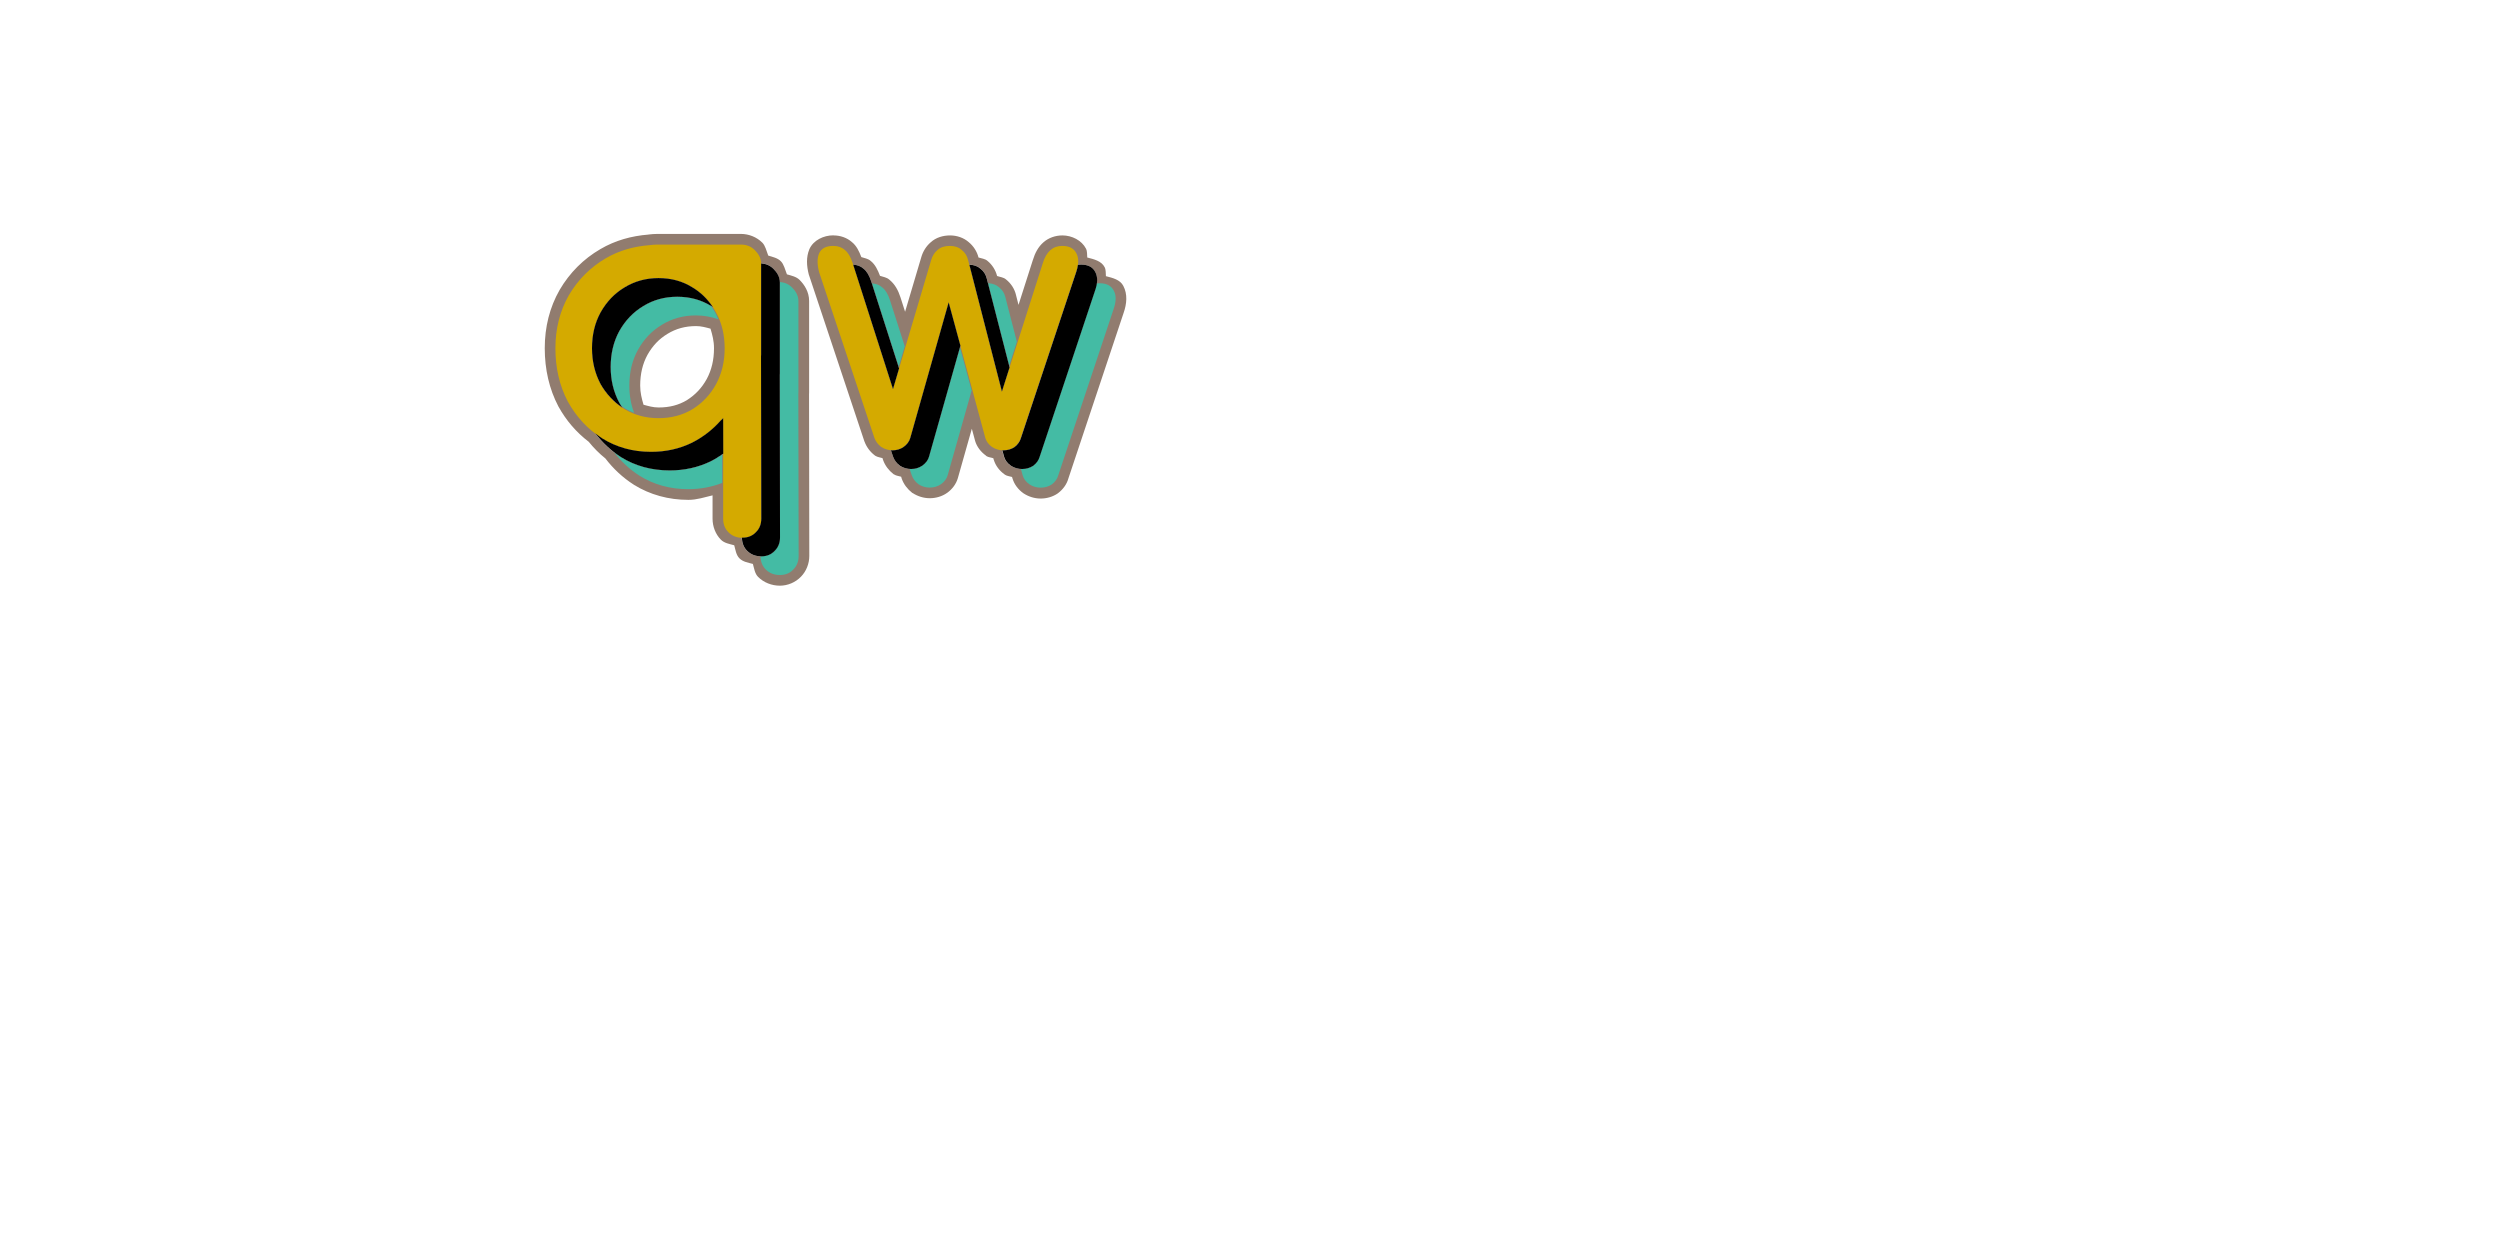 <?xml version="1.0" encoding="UTF-8" standalone="no"?>
<svg
   xmlns:dc="http://purl.org/dc/elements/1.1/"
   xmlns:cc="http://creativecommons.org/ns#"
   xmlns:rdf="http://www.w3.org/1999/02/22-rdf-syntax-ns#"
   xmlns:svg="http://www.w3.org/2000/svg"
   xmlns="http://www.w3.org/2000/svg"
   xmlns:sodipodi="http://sodipodi.sourceforge.net/DTD/sodipodi-0.dtd"
   xmlns:inkscape="http://www.inkscape.org/namespaces/inkscape"
   width="30.0mm"
   height="15.0mm"
   viewBox="0 0 30.0 15.0"
   version="1.1"
   id="svg8"
   sodipodi:docname="qw footprint v2.svg"
   inkscape:version="1.0 (4035a4fb49, 2020-05-01)">
  <defs
     id="defs2">
    <clipPath
       clipPathUnits="userSpaceOnUse"
       id="clipPath891">
      <path
         d="M 0,850.393 H 850.394 V 0 H 0 Z"
         id="path889" />
    </clipPath>
  </defs>
  <sodipodi:namedview
     id="base"
     pagecolor="#ffffff"
     bordercolor="#666666"
     borderopacity="1.0"
     inkscape:pageopacity="0.0"
     inkscape:pageshadow="2"
     inkscape:zoom="16"
     inkscape:cx="65.02789"
     inkscape:cy="29.013851"
     inkscape:document-units="mm"
     inkscape:current-layer="g854"
     inkscape:document-rotation="0"
     showgrid="true"
     inkscape:window-width="3440"
     inkscape:window-height="1369"
     inkscape:window-x="-8"
     inkscape:window-y="247"
     inkscape:window-maximized="1"
     borderlayer="true">
    <inkscape:grid
       spacingx="2.54"
       spacingy="2.54"
       empspacing="1"
       type="xygrid"
       units="mm"
       id="grid834" />
  </sodipodi:namedview>
  <g
     inkscape:label="[fixed] BG"
     inkscape:groupmode="layer"
     sodipodi:insensitive="true"
     id="g840"
     style="display:inline">
    <rect
       x="0"
       y="0"
       width="30"
       height="15"
       style="fill:#ffffff;fill-opacity:1;stroke:none"
       id="rect838" />
  </g>
  <g
     inkscape:label="Edge.Cuts"
     inkscape:groupmode="layer"
     id="g842"
     style="display:inline" />
  <g
     inkscape:label="B.Cu"
     inkscape:groupmode="layer"
     id="g844"
     style="display:inline" />
  <g
     inkscape:label="B.Mask"
     inkscape:groupmode="layer"
     id="g846"
     style="display:inline" />
  <g
     inkscape:label="B.SilkS"
     inkscape:groupmode="layer"
     id="g848"
     style="display:inline" />
  <g
     inkscape:label="F.Cu"
     inkscape:groupmode="layer"
     id="g850"
     style="display:inline">
    <path
       id="path998"
       style="color:#000000;font-style:normal;font-variant:normal;font-weight:bold;font-stretch:normal;font-size:10.583px;line-height:1.25;font-family:Comfortaa;-inkscape-font-specification:'Comfortaa Bold';font-variant-ligatures:normal;font-variant-position:normal;font-variant-caps:normal;font-variant-numeric:normal;font-variant-alternates:normal;font-variant-east-asian:normal;font-feature-settings:normal;font-variation-settings:normal;text-indent:0;text-align:start;text-decoration:none;text-decoration-line:none;text-decoration-style:solid;text-decoration-color:#000000;letter-spacing:-0.265px;word-spacing:normal;text-transform:none;writing-mode:lr-tb;direction:ltr;text-orientation:mixed;dominant-baseline:auto;baseline-shift:baseline;text-anchor:start;white-space:normal;shape-padding:0;shape-margin:0;inline-size:0;clip-rule:nonzero;display:inline;overflow:visible;visibility:visible;isolation:auto;mix-blend-mode:normal;color-interpolation:sRGB;color-interpolation-filters:linearRGB;solid-color:#000000;solid-opacity:1;vector-effect:none;fill:#917c6f;fill-opacity:1;fill-rule:nonzero;stroke:none;stroke-width:0.256;stroke-linecap:butt;stroke-linejoin:miter;stroke-miterlimit:4;stroke-dasharray:none;stroke-dashoffset:0;stroke-opacity:1;color-rendering:auto;image-rendering:auto;shape-rendering:auto;text-rendering:auto;enable-background:accumulate;stop-color:#000000"
       d="m 7.891,2.807 c -0.039,0 -0.074,0.003 -0.107,0.007 -6.095e-4,4.79e-5 -0.001,8.115e-4 -0.002,8.571e-4 C 7.577,2.831 7.382,2.885 7.205,2.989 7.002,3.107 6.837,3.272 6.716,3.478 v 8.571e-4 L 6.715,3.48 C 6.596,3.688 6.537,3.924 6.537,4.179 c 0,0.254 0.054,0.489 0.163,0.697 v 8.57e-4 l 8.571e-4,6.429e-4 c 0.093,0.169 0.216,0.311 0.364,0.424 0.06,0.074 0.126,0.141 0.2,0.2 0.094,0.123 0.208,0.23 0.341,0.315 l 8.571e-4,8.57e-4 c 0.194,0.12 0.416,0.181 0.655,0.181 0.102,0 0.194,-0.032 0.289,-0.054 v 0.28 c 0,0.093 0.035,0.186 0.1,0.252 0.042,0.042 0.103,0.051 0.16,0.067 0.016,0.056 0.022,0.116 0.063,0.157 0.043,0.043 0.104,0.051 0.161,0.067 0.016,0.055 0.022,0.115 0.063,0.156 0.068,0.068 0.164,0.105 0.261,0.105 0.094,0 0.188,-0.04 0.253,-0.108 0.064,-0.065 0.1,-0.157 0.1,-0.249 l -0.003,-1.948 c 10e-5,0.007 8.571e-4,0.004 8.571e-4,-0.018 v -1.094 c 0,-0.11 -0.058,-0.196 -0.114,-0.252 C 9.555,3.319 9.497,3.308 9.443,3.292 9.421,3.235 9.406,3.171 9.371,3.136 9.331,3.095 9.273,3.084 9.219,3.067 9.198,3.011 9.183,2.947 9.148,2.912 9.081,2.845 8.986,2.807 8.891,2.807 h -0.989 z m 2.109,0.017 c -0.116,0 -0.239,0.058 -0.287,0.165 l -8.571e-4,6.428e-4 v 0.002 c -0.039,0.094 -0.034,0.197 -0.006,0.305 l 0.002,0.005 0.665,1.996 8.57e-4,8.571e-4 c 0.024,0.066 0.068,0.124 0.123,0.166 l 0.004,0.003 0.005,0.003 c 0.026,0.016 0.056,0.018 0.084,0.027 l 0.007,0.023 8.57e-4,0.002 c 0.024,0.066 0.068,0.123 0.123,0.166 l 0.004,0.003 0.005,0.002 c 0.026,0.017 0.056,0.018 0.084,0.027 l 0.007,0.024 8.57e-4,0.002 c 0.024,0.066 0.068,0.123 0.123,0.166 l 0.004,0.003 0.005,0.002 c 0.06,0.039 0.132,0.061 0.203,0.061 0.073,0 0.147,-0.021 0.207,-0.063 h 6.43e-4 l 8.57e-4,-8.569e-4 c 0.06,-0.043 0.108,-0.105 0.129,-0.177 L 11.662,5.145 11.701,5.289 v 8.571e-4 c 0.021,0.072 0.07,0.134 0.13,0.177 l 0.002,0.002 0.002,0.003 c 0.026,0.017 0.057,0.017 0.085,0.027 l 0.004,0.016 8.57e-4,8.571e-4 c 0.021,0.072 0.069,0.134 0.13,0.177 l 0.002,0.002 0.003,0.002 c 0.026,0.017 0.056,0.018 0.085,0.027 l 0.004,0.016 8.57e-4,8.571e-4 c 0.021,0.072 0.069,0.134 0.129,0.177 l 0.003,0.002 0.003,0.002 c 0.06,0.039 0.131,0.061 0.203,0.061 0.073,0 0.147,-0.021 0.207,-0.063 l 0.002,-0.002 0.003,-0.002 c 0.057,-0.044 0.102,-0.105 0.121,-0.174 L 13.483,3.756 c 0.039,-0.111 0.049,-0.226 -0.003,-0.325 -0.038,-0.075 -0.127,-0.096 -0.209,-0.117 -0.004,-0.036 0.002,-0.073 -0.015,-0.107 -0.038,-0.075 -0.127,-0.096 -0.209,-0.117 -0.004,-0.036 0.002,-0.072 -0.015,-0.106 -0.052,-0.101 -0.17,-0.159 -0.283,-0.159 -0.083,0 -0.166,0.028 -0.228,0.083 -0.062,0.054 -0.101,0.128 -0.126,0.211 v 8.569e-4 c -1.15e-4,3.763e-4 -7.32e-4,4.798e-4 -8.57e-4,8.571e-4 l -0.172,0.538 -0.03,-0.118 v -6.428e-4 c -0.017,-0.073 -0.06,-0.139 -0.119,-0.186 -0.03,-0.027 -0.071,-0.029 -0.108,-0.042 -0.018,-0.071 -0.059,-0.136 -0.116,-0.182 -0.03,-0.026 -0.07,-0.028 -0.107,-0.04 -0.018,-0.072 -0.06,-0.137 -0.117,-0.184 -0.061,-0.054 -0.143,-0.081 -0.224,-0.081 -0.085,0 -0.17,0.025 -0.232,0.082 -0.055,0.047 -0.094,0.11 -0.114,0.18 l -0.194,0.654 -0.055,-0.172 c -0.028,-0.087 -0.068,-0.16 -0.135,-0.214 -0.031,-0.027 -0.072,-0.032 -0.111,-0.045 -0.027,-0.07 -0.057,-0.136 -0.113,-0.18 -0.031,-0.027 -0.073,-0.032 -0.111,-0.045 -0.027,-0.07 -0.057,-0.135 -0.113,-0.18 -0.06,-0.053 -0.14,-0.08 -0.22,-0.08 z M 9.133,3.16 c 0.058,0.004 0.108,0.025 0.148,0.066 0.042,0.042 0.076,0.096 0.076,0.161 v 1.094 c 0,0.006 -0.001,0.012 -0.001,0.018 l 0.003,1.949 c 1.185e-4,0.066 -0.021,0.119 -0.063,0.161 -0.042,0.045 -0.096,0.067 -0.161,0.067 -0.069,0 -0.126,-0.022 -0.171,-0.067 -0.041,-0.041 -0.061,-0.094 -0.062,-0.158 0.003,8.27e-5 0.005,8.57e-4 0.008,8.57e-4 0.066,0 0.119,-0.022 0.161,-0.067 0.042,-0.042 0.063,-0.096 0.063,-0.162 L 9.132,4.275 c 8.29e-5,-0.006 0.001,-0.012 0.001,-0.018 V 3.164 c 0,-0.001 -1.948e-4,-0.002 -2.142e-4,-0.003 z m 3.839,0.015 c 0.084,0 0.141,0.03 0.171,0.09 0.03,0.057 0.028,0.131 -0.004,0.224 L 12.474,5.48 c -0.012,0.042 -0.037,0.078 -0.076,0.108 -0.039,0.027 -0.084,0.04 -0.135,0.04 -0.048,0 -0.093,-0.014 -0.135,-0.04 -0.042,-0.03 -0.069,-0.066 -0.081,-0.108 l -0.021,-0.077 c 0.004,1.95e-4 0.008,8.571e-4 0.012,8.571e-4 0.051,0 0.096,-0.013 0.135,-0.04 0.039,-0.03 0.064,-0.066 0.076,-0.108 l 0.663,-1.991 c 0.011,-0.031 0.017,-0.06 0.021,-0.087 0.012,-0.002 0.024,-0.003 0.037,-0.003 z m -1.34,8.57e-4 c 0.055,0.002 0.1,0.017 0.134,0.048 0.039,0.03 0.064,0.07 0.076,0.121 l 0.273,1.064 -0.092,0.29 z m -1.394,2.143e-4 c 0.05,0.003 0.092,0.018 0.124,0.048 0.039,0.03 0.07,0.082 0.094,0.157 l 0.333,1.04 -0.073,0.248 z M 7.902,3.337 c 0.152,0 0.288,0.037 0.408,0.112 0.099,0.059 0.18,0.139 0.244,0.238 -0.007,-0.004 -0.013,-0.009 -0.02,-0.013 C 8.415,3.598 8.279,3.561 8.127,3.561 c -0.149,0 -0.285,0.037 -0.408,0.112 C 7.599,3.745 7.503,3.845 7.432,3.973 7.363,4.099 7.328,4.242 7.328,4.404 c 0,0.158 0.035,0.302 0.103,0.43 0.012,0.021 0.025,0.039 0.038,0.059 C 7.362,4.82 7.274,4.726 7.207,4.61 7.139,4.481 7.104,4.338 7.104,4.18 c 0,-0.161 0.035,-0.305 0.103,-0.43 C 7.279,3.621 7.375,3.52 7.494,3.449 7.617,3.374 7.753,3.337 7.902,3.337 Z m 3.482,0.292 0.14,0.519 -0.378,1.332 c -0.012,0.042 -0.039,0.078 -0.081,0.108 -0.039,0.027 -0.084,0.04 -0.134,0.04 -0.048,0 -0.093,-0.014 -0.135,-0.04 C 10.759,5.557 10.732,5.521 10.717,5.48 L 10.691,5.402 c 0.006,3.898e-4 0.011,0.001 0.017,0.001 0.051,0 0.095,-0.013 0.134,-0.04 0.042,-0.03 0.069,-0.066 0.081,-0.108 z m -3.033,0.284 c 0.064,0 0.119,0.016 0.175,0.031 0.022,0.073 0.042,0.147 0.042,0.235 0,0.139 -0.029,0.261 -0.087,0.369 -0.059,0.107 -0.136,0.189 -0.237,0.253 -3.346e-4,2.098e-4 -4.839e-4,6.498e-4 -8.571e-4,8.571e-4 -0.099,0.059 -0.208,0.088 -0.34,0.088 -0.065,0 -0.123,-0.017 -0.181,-0.033 -0.021,-0.072 -0.04,-0.145 -0.04,-0.229 0,-0.143 0.03,-0.264 0.087,-0.369 0.062,-0.11 0.14,-0.192 0.24,-0.252 l 8.57e-4,-6.428e-4 c 0.103,-0.063 0.214,-0.093 0.342,-0.093 z m 0.327,1.106 v 0.426 c -0.048,0.034 -0.098,0.066 -0.153,0.093 C 8.376,5.61 8.213,5.645 8.037,5.645 7.819,5.645 7.623,5.592 7.449,5.484 7.329,5.408 7.228,5.312 7.142,5.199 c 0.027,0.021 0.054,0.042 0.083,0.061 0.173,0.108 0.369,0.162 0.587,0.162 0.176,1e-7 0.339,-0.036 0.489,-0.108 0.135,-0.067 0.249,-0.157 0.345,-0.265 3.397e-4,-3.049e-4 7.317e-4,-5.521e-4 0.001,-8.57e-4 l -2.143e-4,-2.143e-4 c 0.001,-0.002 0.003,-0.003 0.004,-0.004 l 4.285e-4,4.284e-4 c 0.009,-0.008 0.018,-0.016 0.026,-0.024 z" />
  </g>
  <g
     inkscape:label="F.Mask"
     inkscape:groupmode="layer"
     id="g852"
     style="display:inline">
    <path
       id="path855-0"
       style="font-style:normal;font-variant:normal;font-weight:bold;font-stretch:normal;font-size:10.583px;line-height:1.25;font-family:Comfortaa;-inkscape-font-specification:'Comfortaa Bold';letter-spacing:-0.265px;display:inline;fill:#44bba4;fill-opacity:1;stroke-width:0.112"
       d="m 9.357,3.384 c 1.74e-5,0.001 4.286e-4,0.002 4.286e-4,0.003 v 1.094 c 0,0.006 -0.001,0.012 -0.001,0.018 l 0.003,1.949 c 1.16e-4,0.066 -0.021,0.119 -0.063,0.161 -0.042,0.045 -0.096,0.067 -0.161,0.067 -0.003,0 -0.006,-7.742e-4 -0.009,-8.571e-4 8.292e-4,0.064 0.021,0.117 0.062,0.158 0.045,0.045 0.102,0.067 0.171,0.067 0.066,0 0.119,-0.022 0.161,-0.067 0.042,-0.042 0.063,-0.096 0.063,-0.162 L 9.58,4.724 c 8.3e-5,-0.006 0.001,-0.012 0.001,-0.018 V 3.612 C 9.581,3.546 9.547,3.492 9.505,3.45 9.465,3.41 9.415,3.388 9.357,3.384 Z M 8.127,3.561 c -0.149,0 -0.285,0.037 -0.408,0.112 C 7.599,3.745 7.503,3.845 7.432,3.973 7.363,4.099 7.328,4.242 7.328,4.404 c 0,0.158 0.035,0.302 0.103,0.43 0.007,0.012 0.015,0.023 0.023,0.035 0.015,0.011 0.03,0.023 0.046,0.033 0.035,0.021 0.072,0.037 0.109,0.052 -0.037,-0.1 -0.057,-0.209 -0.057,-0.325 0,-0.161 0.034,-0.305 0.103,-0.43 C 7.727,4.069 7.823,3.969 7.943,3.897 8.065,3.822 8.201,3.785 8.351,3.785 c 0.097,0 0.186,0.017 0.269,0.047 -0.011,-0.027 -0.022,-0.053 -0.036,-0.078 C 8.568,3.725 8.551,3.698 8.533,3.672 8.414,3.598 8.278,3.561 8.127,3.561 Z M 7.366,5.423 c 0.086,0.112 0.187,0.208 0.307,0.285 0.173,0.108 0.369,0.162 0.587,0.162 0.145,0 0.28,-0.026 0.407,-0.075 V 5.452 C 8.623,5.483 8.576,5.513 8.525,5.538 8.376,5.61 8.213,5.645 8.037,5.645 c -0.218,0 -0.414,-0.054 -0.587,-0.161 -0.029,-0.019 -0.056,-0.04 -0.083,-0.061 z" />
    <path
       id="path865-6"
       style="font-style:normal;font-variant:normal;font-weight:bold;font-stretch:normal;font-size:10.583px;line-height:1.25;font-family:Comfortaa;-inkscape-font-specification:'Comfortaa Bold';letter-spacing:-0.265px;display:inline;fill:#44bba4;fill-opacity:1;stroke-width:0.112"
       d="m 13.196,3.399 c -0.013,0 -0.025,0.001 -0.037,0.003 -0.004,0.027 -0.01,0.056 -0.021,0.087 L 12.474,5.48 c -0.012,0.042 -0.037,0.078 -0.076,0.108 -0.039,0.027 -0.084,0.04 -0.135,0.04 -0.004,0 -0.008,-8.806e-4 -0.012,-0.001 l 0.021,0.077 c 0.012,0.042 0.039,0.078 0.081,0.108 0.042,0.027 0.087,0.04 0.135,0.04 0.051,-4e-7 0.096,-0.014 0.135,-0.04 0.039,-0.03 0.064,-0.066 0.076,-0.108 L 13.362,3.713 c 0.033,-0.093 0.034,-0.168 0.004,-0.224 -0.03,-0.06 -0.087,-0.09 -0.17,-0.09 z m -1.34,6.427e-4 0.254,0.991 0.092,-0.29 -0.137,-0.532 c -0.012,-0.051 -0.037,-0.091 -0.076,-0.121 -0.034,-0.031 -0.079,-0.047 -0.134,-0.049 z m -1.393,4.285e-4 0.321,1.003 0.073,-0.247 -0.176,-0.55 c -0.024,-0.075 -0.055,-0.127 -0.094,-0.157 -0.033,-0.03 -0.074,-0.045 -0.124,-0.048 z m 1.056,0.767 -0.372,1.312 c -0.012,0.042 -0.039,0.078 -0.081,0.108 -0.039,0.027 -0.084,0.04 -0.134,0.04 -0.006,0 -0.011,-9.042e-4 -0.017,-0.001 l 0.026,0.077 c 0.015,0.042 0.042,0.078 0.081,0.108 0.042,0.027 0.087,0.04 0.134,0.04 0.051,0 0.096,-0.014 0.135,-0.04 0.042,-0.03 0.069,-0.066 0.081,-0.108 l 0.288,-1.017 z" />
  </g>
  <g
     inkscape:label="F.SilkS"
     inkscape:groupmode="layer"
     id="g854"
     style="display:inline">
    <path
       id="path1511"
       style="font-style:normal;font-variant:normal;font-weight:bold;font-stretch:normal;font-size:10.583px;line-height:1.25;font-family:Comfortaa;-inkscape-font-specification:'Comfortaa Bold';letter-spacing:-0.265px;display:inline;fill:#d4aa00;stroke-width:0.112"
       d="m 7.891,2.935 c -0.034,0 -0.066,0.003 -0.097,0.007 C 7.604,2.957 7.429,3.006 7.27,3.099 7.085,3.207 6.937,3.355 6.826,3.543 6.719,3.731 6.665,3.943 6.665,4.18 c 0,0.236 0.049,0.448 0.148,0.637 0.102,0.185 0.239,0.333 0.412,0.444 0.173,0.108 0.369,0.162 0.587,0.162 0.176,0 0.339,-0.036 0.489,-0.108 0.149,-0.075 0.275,-0.175 0.377,-0.3 v 1.21 c 0,0.066 0.021,0.12 0.063,0.162 0.045,0.045 0.102,0.067 0.171,0.067 0.066,0 0.119,-0.022 0.161,-0.067 0.042,-0.042 0.063,-0.096 0.063,-0.162 l -0.003,-1.949 c 8.29e-5,-0.006 0.001,-0.012 0.001,-0.018 V 3.163 c 0,-0.066 -0.034,-0.119 -0.076,-0.161 -0.045,-0.045 -0.1,-0.067 -0.166,-0.067 H 7.903 Z m 0.011,0.402 c 0.152,0 0.288,0.037 0.408,0.112 0.12,0.072 0.214,0.172 0.283,0.301 0.069,0.126 0.103,0.269 0.103,0.43 0,0.158 -0.034,0.302 -0.103,0.43 C 8.524,4.735 8.43,4.836 8.31,4.91 8.191,4.982 8.055,5.018 7.902,5.018 7.753,5.018 7.617,4.982 7.494,4.91 7.375,4.836 7.279,4.735 7.207,4.61 7.139,4.481 7.104,4.338 7.104,4.18 c 0,-0.161 0.034,-0.305 0.103,-0.43 C 7.279,3.621 7.375,3.52 7.494,3.449 7.617,3.374 7.753,3.337 7.902,3.337 Z" />
    <path
       d="m 10.708,5.403 q -0.072,0 -0.134,-0.04 -0.058,-0.045 -0.081,-0.108 L 9.829,3.265 q -0.036,-0.139 0,-0.224 0.04,-0.09 0.17,-0.09 0.085,0 0.139,0.049 0.058,0.045 0.094,0.157 l 0.565,1.766 H 10.64 L 11.174,3.121 q 0.022,-0.076 0.076,-0.121 0.054,-0.049 0.148,-0.049 0.09,0 0.143,0.049 0.058,0.045 0.076,0.121 l 0.435,1.695 h -0.067 l 0.529,-1.659 q 0.063,-0.206 0.233,-0.206 0.126,0 0.17,0.09 0.045,0.085 -0.004,0.224 l -0.664,1.991 q -0.018,0.063 -0.076,0.108 -0.058,0.04 -0.134,0.04 -0.072,0 -0.134,-0.04 -0.063,-0.045 -0.081,-0.108 l -0.462,-1.708 h 0.045 l -0.484,1.708 q -0.018,0.063 -0.081,0.108 -0.058,0.04 -0.134,0.04 z"
       style="font-style:normal;font-variant:normal;font-weight:bold;font-stretch:normal;font-size:10.583px;line-height:1.25;font-family:Comfortaa;-inkscape-font-specification:'Comfortaa Bold';letter-spacing:-0.265px;display:inline;fill:#d4aa00;stroke-width:0.112"
       id="path1513" />
  </g>
  <g
     inkscape:label="Dwgs.User"
     inkscape:groupmode="layer"
     id="g856"
     style="display:inline">
    <path
       id="path1507"
       style="font-style:normal;font-variant:normal;font-weight:bold;font-stretch:normal;font-size:10.583px;line-height:1.25;font-family:Comfortaa;-inkscape-font-specification:'Comfortaa Bold';letter-spacing:-0.265px;display:inline;stroke-width:0.112"
       d="m 9.133,3.16 c 1.94e-5,0.001 2.194e-4,0.002 2.194e-4,0.003 v 1.094 c 0,0.006 -9.873e-4,0.012 -0.001,0.018 l 0.003,1.948 c 1.206e-4,0.066 -0.021,0.12 -0.063,0.162 -0.042,0.045 -0.096,0.067 -0.161,0.067 -0.003,0 -0.005,-7.789e-4 -0.008,-8.557e-4 8.338e-4,0.064 0.021,0.117 0.062,0.158 0.045,0.045 0.102,0.067 0.171,0.067 0.066,0 0.119,-0.022 0.161,-0.067 0.042,-0.042 0.063,-0.096 0.063,-0.161 l -0.003,-1.949 c 8.29e-5,-0.006 0.001,-0.012 0.001,-0.018 V 3.388 c 0,-0.066 -0.034,-0.119 -0.076,-0.161 -0.041,-0.041 -0.09,-0.062 -0.148,-0.066 z m 3.839,0.015 c -0.013,0 -0.025,0.001 -0.037,0.003 -0.004,0.027 -0.01,0.056 -0.021,0.087 l -0.663,1.991 c -0.012,0.042 -0.037,0.078 -0.076,0.108 -0.039,0.027 -0.084,0.04 -0.135,0.04 -0.004,0 -0.008,-6.582e-4 -0.012,-8.557e-4 l 0.021,0.077 c 0.012,0.042 0.039,0.078 0.081,0.108 0.042,0.027 0.087,0.04 0.135,0.04 0.051,0 0.096,-0.014 0.135,-0.04 0.039,-0.03 0.064,-0.066 0.076,-0.108 l 0.664,-1.991 c 0.033,-0.093 0.034,-0.167 0.004,-0.224 -0.03,-0.06 -0.087,-0.09 -0.171,-0.09 z m -1.34,8.557e-4 0.391,1.523 0.092,-0.29 L 11.842,3.346 c -0.012,-0.051 -0.037,-0.091 -0.076,-0.121 -0.034,-0.031 -0.079,-0.047 -0.134,-0.048 z m -1.394,2.194e-4 0.478,1.493 0.073,-0.248 -0.333,-1.04 c -0.024,-0.075 -0.055,-0.127 -0.094,-0.157 -0.033,-0.03 -0.074,-0.045 -0.124,-0.048 z M 7.902,3.337 c -0.149,0 -0.285,0.037 -0.408,0.112 -0.12,0.072 -0.215,0.172 -0.287,0.3 -0.069,0.126 -0.103,0.269 -0.103,0.43 0,0.158 0.035,0.302 0.103,0.43 C 7.274,4.726 7.362,4.82 7.47,4.893 7.457,4.874 7.443,4.855 7.432,4.834 7.363,4.706 7.328,4.562 7.328,4.404 c 0,-0.161 0.035,-0.305 0.103,-0.43 C 7.503,3.845 7.599,3.745 7.719,3.673 7.841,3.598 7.977,3.561 8.127,3.561 c 0.152,0 0.288,0.037 0.408,0.112 0.007,0.004 0.013,0.009 0.02,0.013 C 8.49,3.588 8.409,3.508 8.31,3.449 8.191,3.374 8.055,3.337 7.902,3.337 Z M 11.384,3.628 10.923,5.256 c -0.012,0.042 -0.039,0.078 -0.081,0.108 -0.039,0.027 -0.084,0.04 -0.134,0.04 -0.006,0 -0.011,-6.801e-4 -0.017,-0.001 l 0.026,0.077 c 0.015,0.042 0.042,0.078 0.081,0.108 0.042,0.027 0.087,0.04 0.135,0.04 0.051,0 0.095,-0.014 0.134,-0.04 0.042,-0.03 0.069,-0.066 0.081,-0.108 L 11.525,4.148 Z M 8.678,5.019 c -0.01,0.01 -0.021,0.02 -0.032,0.03 C 8.55,5.157 8.436,5.246 8.301,5.314 8.152,5.386 7.989,5.422 7.813,5.422 c -0.218,0 -0.414,-0.054 -0.587,-0.162 -0.029,-0.019 -0.056,-0.04 -0.083,-0.061 0.086,0.112 0.187,0.208 0.307,0.285 0.173,0.108 0.369,0.161 0.587,0.161 0.176,0 0.339,-0.036 0.489,-0.108 0.054,-0.027 0.104,-0.059 0.153,-0.093 z" />
  </g>
  <g
     inkscape:label="Drill"
     inkscape:groupmode="layer"
     id="g858"
     style="display:none" />
</svg>
